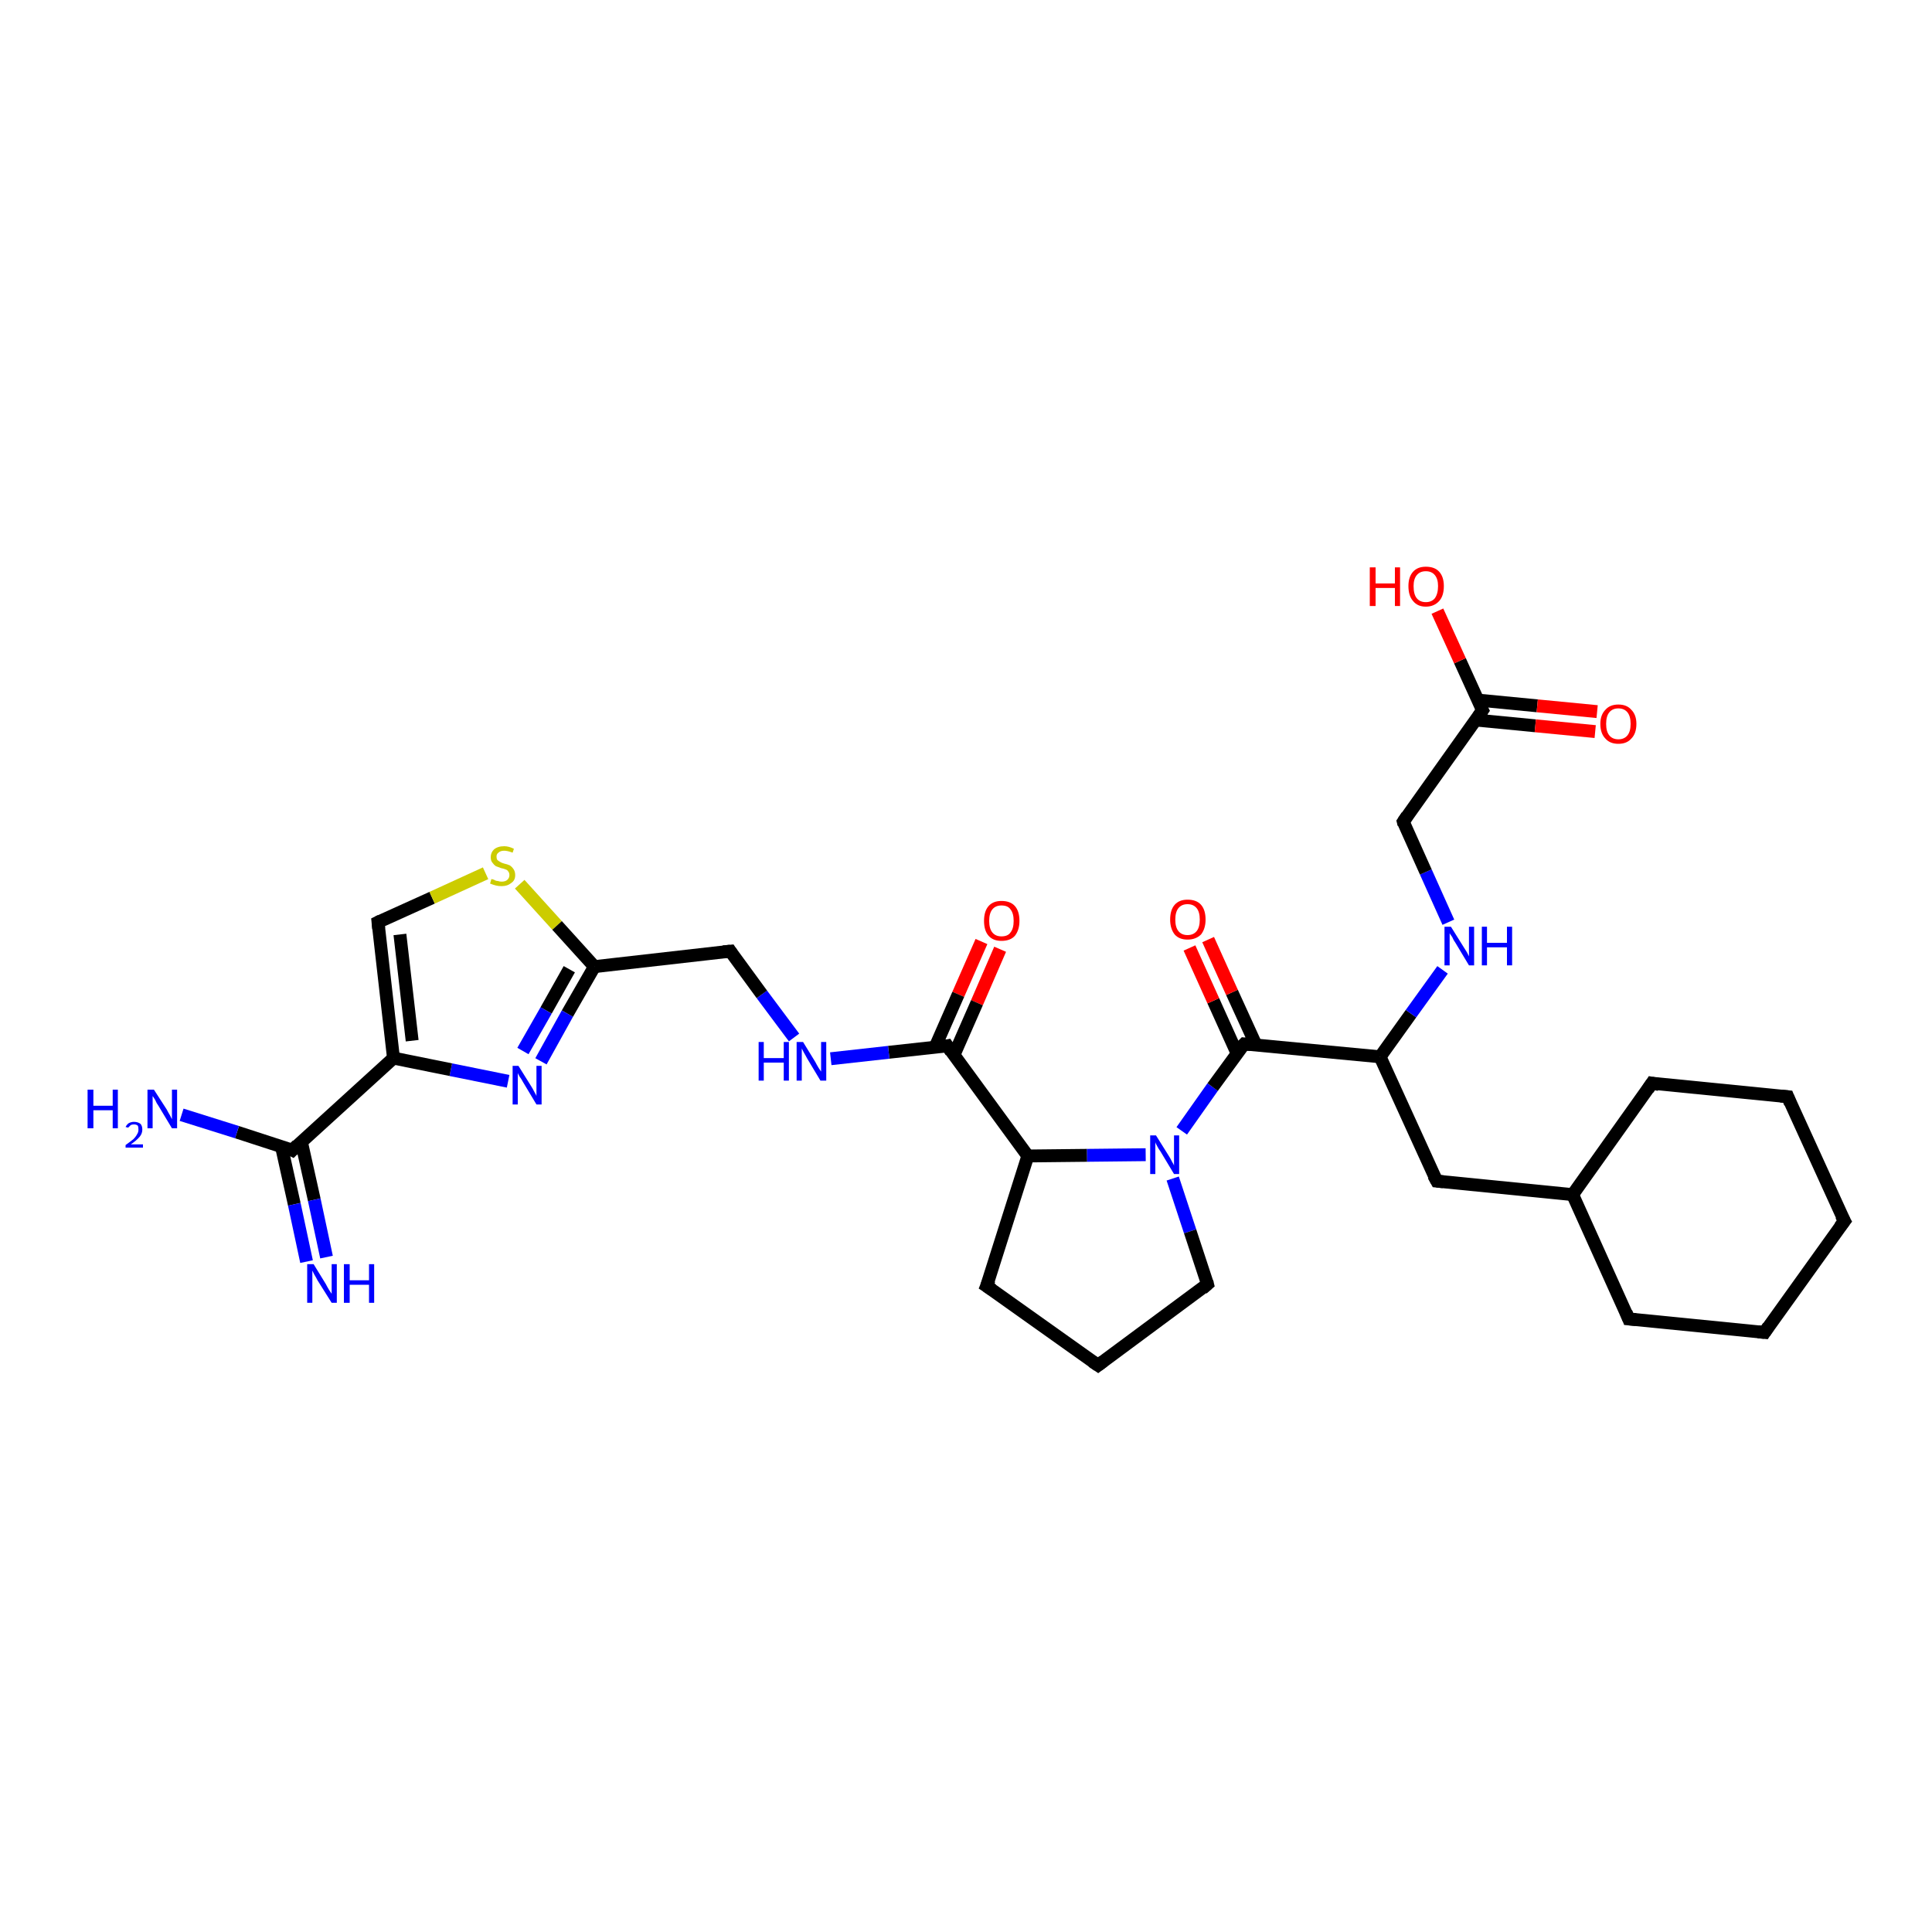 <?xml version='1.0' encoding='iso-8859-1'?>
<svg version='1.1' baseProfile='full'
              xmlns='http://www.w3.org/2000/svg'
                      xmlns:rdkit='http://www.rdkit.org/xml'
                      xmlns:xlink='http://www.w3.org/1999/xlink'
                  xml:space='preserve'
width='300px' height='300px' viewBox='0 0 300 300'>
<!-- END OF HEADER -->
<rect style='opacity:1.0;fill:#FFFFFF;stroke:none' width='300.0' height='300.0' x='0.0' y='0.0'> </rect>
<path class='bond-0 atom-0 atom-1' d='M 155.3,147.4 L 151.7,155.7' style='fill:none;fill-rule:evenodd;stroke:#FF0000;stroke-width:2.0px;stroke-linecap:butt;stroke-linejoin:miter;stroke-opacity:1' />
<path class='bond-0 atom-0 atom-1' d='M 151.7,155.7 L 148.1,163.9' style='fill:none;fill-rule:evenodd;stroke:#000000;stroke-width:2.0px;stroke-linecap:butt;stroke-linejoin:miter;stroke-opacity:1' />
<path class='bond-0 atom-0 atom-1' d='M 152.4,146.2 L 148.8,154.4' style='fill:none;fill-rule:evenodd;stroke:#FF0000;stroke-width:2.0px;stroke-linecap:butt;stroke-linejoin:miter;stroke-opacity:1' />
<path class='bond-0 atom-0 atom-1' d='M 148.8,154.4 L 145.2,162.6' style='fill:none;fill-rule:evenodd;stroke:#000000;stroke-width:2.0px;stroke-linecap:butt;stroke-linejoin:miter;stroke-opacity:1' />
<path class='bond-1 atom-1 atom-2' d='M 147.1,162.4 L 138.0,163.4' style='fill:none;fill-rule:evenodd;stroke:#000000;stroke-width:2.0px;stroke-linecap:butt;stroke-linejoin:miter;stroke-opacity:1' />
<path class='bond-1 atom-1 atom-2' d='M 138.0,163.4 L 129.0,164.4' style='fill:none;fill-rule:evenodd;stroke:#0000FF;stroke-width:2.0px;stroke-linecap:butt;stroke-linejoin:miter;stroke-opacity:1' />
<path class='bond-2 atom-2 atom-3' d='M 123.3,161.1 L 118.3,154.4' style='fill:none;fill-rule:evenodd;stroke:#0000FF;stroke-width:2.0px;stroke-linecap:butt;stroke-linejoin:miter;stroke-opacity:1' />
<path class='bond-2 atom-2 atom-3' d='M 118.3,154.4 L 113.4,147.7' style='fill:none;fill-rule:evenodd;stroke:#000000;stroke-width:2.0px;stroke-linecap:butt;stroke-linejoin:miter;stroke-opacity:1' />
<path class='bond-3 atom-3 atom-4' d='M 113.4,147.7 L 92.3,150.1' style='fill:none;fill-rule:evenodd;stroke:#000000;stroke-width:2.0px;stroke-linecap:butt;stroke-linejoin:miter;stroke-opacity:1' />
<path class='bond-4 atom-4 atom-5' d='M 92.3,150.1 L 88.1,157.4' style='fill:none;fill-rule:evenodd;stroke:#000000;stroke-width:2.0px;stroke-linecap:butt;stroke-linejoin:miter;stroke-opacity:1' />
<path class='bond-4 atom-4 atom-5' d='M 88.1,157.4 L 84.0,164.8' style='fill:none;fill-rule:evenodd;stroke:#0000FF;stroke-width:2.0px;stroke-linecap:butt;stroke-linejoin:miter;stroke-opacity:1' />
<path class='bond-4 atom-4 atom-5' d='M 88.4,150.5 L 84.8,156.9' style='fill:none;fill-rule:evenodd;stroke:#000000;stroke-width:2.0px;stroke-linecap:butt;stroke-linejoin:miter;stroke-opacity:1' />
<path class='bond-4 atom-4 atom-5' d='M 84.8,156.9 L 81.2,163.2' style='fill:none;fill-rule:evenodd;stroke:#0000FF;stroke-width:2.0px;stroke-linecap:butt;stroke-linejoin:miter;stroke-opacity:1' />
<path class='bond-5 atom-5 atom-6' d='M 78.9,167.9 L 70.0,166.1' style='fill:none;fill-rule:evenodd;stroke:#0000FF;stroke-width:2.0px;stroke-linecap:butt;stroke-linejoin:miter;stroke-opacity:1' />
<path class='bond-5 atom-5 atom-6' d='M 70.0,166.1 L 61.1,164.3' style='fill:none;fill-rule:evenodd;stroke:#000000;stroke-width:2.0px;stroke-linecap:butt;stroke-linejoin:miter;stroke-opacity:1' />
<path class='bond-6 atom-6 atom-7' d='M 61.1,164.3 L 58.7,143.2' style='fill:none;fill-rule:evenodd;stroke:#000000;stroke-width:2.0px;stroke-linecap:butt;stroke-linejoin:miter;stroke-opacity:1' />
<path class='bond-6 atom-6 atom-7' d='M 64.0,161.6 L 62.1,145.1' style='fill:none;fill-rule:evenodd;stroke:#000000;stroke-width:2.0px;stroke-linecap:butt;stroke-linejoin:miter;stroke-opacity:1' />
<path class='bond-7 atom-7 atom-8' d='M 58.7,143.2 L 67.1,139.4' style='fill:none;fill-rule:evenodd;stroke:#000000;stroke-width:2.0px;stroke-linecap:butt;stroke-linejoin:miter;stroke-opacity:1' />
<path class='bond-7 atom-7 atom-8' d='M 67.1,139.4 L 75.4,135.6' style='fill:none;fill-rule:evenodd;stroke:#CCCC00;stroke-width:2.0px;stroke-linecap:butt;stroke-linejoin:miter;stroke-opacity:1' />
<path class='bond-8 atom-6 atom-9' d='M 61.1,164.3 L 45.4,178.6' style='fill:none;fill-rule:evenodd;stroke:#000000;stroke-width:2.0px;stroke-linecap:butt;stroke-linejoin:miter;stroke-opacity:1' />
<path class='bond-9 atom-9 atom-10' d='M 43.7,178.0 L 45.7,187.0' style='fill:none;fill-rule:evenodd;stroke:#000000;stroke-width:2.0px;stroke-linecap:butt;stroke-linejoin:miter;stroke-opacity:1' />
<path class='bond-9 atom-9 atom-10' d='M 45.7,187.0 L 47.6,195.9' style='fill:none;fill-rule:evenodd;stroke:#0000FF;stroke-width:2.0px;stroke-linecap:butt;stroke-linejoin:miter;stroke-opacity:1' />
<path class='bond-9 atom-9 atom-10' d='M 46.8,177.3 L 48.8,186.3' style='fill:none;fill-rule:evenodd;stroke:#000000;stroke-width:2.0px;stroke-linecap:butt;stroke-linejoin:miter;stroke-opacity:1' />
<path class='bond-9 atom-9 atom-10' d='M 48.8,186.3 L 50.7,195.2' style='fill:none;fill-rule:evenodd;stroke:#0000FF;stroke-width:2.0px;stroke-linecap:butt;stroke-linejoin:miter;stroke-opacity:1' />
<path class='bond-10 atom-9 atom-11' d='M 45.4,178.6 L 36.8,175.8' style='fill:none;fill-rule:evenodd;stroke:#000000;stroke-width:2.0px;stroke-linecap:butt;stroke-linejoin:miter;stroke-opacity:1' />
<path class='bond-10 atom-9 atom-11' d='M 36.8,175.8 L 28.2,173.1' style='fill:none;fill-rule:evenodd;stroke:#0000FF;stroke-width:2.0px;stroke-linecap:butt;stroke-linejoin:miter;stroke-opacity:1' />
<path class='bond-11 atom-1 atom-12' d='M 147.1,162.4 L 159.6,179.5' style='fill:none;fill-rule:evenodd;stroke:#000000;stroke-width:2.0px;stroke-linecap:butt;stroke-linejoin:miter;stroke-opacity:1' />
<path class='bond-12 atom-12 atom-13' d='M 159.6,179.5 L 168.8,179.4' style='fill:none;fill-rule:evenodd;stroke:#000000;stroke-width:2.0px;stroke-linecap:butt;stroke-linejoin:miter;stroke-opacity:1' />
<path class='bond-12 atom-12 atom-13' d='M 168.8,179.4 L 177.9,179.3' style='fill:none;fill-rule:evenodd;stroke:#0000FF;stroke-width:2.0px;stroke-linecap:butt;stroke-linejoin:miter;stroke-opacity:1' />
<path class='bond-13 atom-13 atom-14' d='M 183.5,175.6 L 188.3,168.8' style='fill:none;fill-rule:evenodd;stroke:#0000FF;stroke-width:2.0px;stroke-linecap:butt;stroke-linejoin:miter;stroke-opacity:1' />
<path class='bond-13 atom-13 atom-14' d='M 188.3,168.8 L 193.2,162.1' style='fill:none;fill-rule:evenodd;stroke:#000000;stroke-width:2.0px;stroke-linecap:butt;stroke-linejoin:miter;stroke-opacity:1' />
<path class='bond-14 atom-14 atom-15' d='M 195.0,162.2 L 191.3,154.1' style='fill:none;fill-rule:evenodd;stroke:#000000;stroke-width:2.0px;stroke-linecap:butt;stroke-linejoin:miter;stroke-opacity:1' />
<path class='bond-14 atom-14 atom-15' d='M 191.3,154.1 L 187.6,145.9' style='fill:none;fill-rule:evenodd;stroke:#FF0000;stroke-width:2.0px;stroke-linecap:butt;stroke-linejoin:miter;stroke-opacity:1' />
<path class='bond-14 atom-14 atom-15' d='M 192.1,163.6 L 188.4,155.4' style='fill:none;fill-rule:evenodd;stroke:#000000;stroke-width:2.0px;stroke-linecap:butt;stroke-linejoin:miter;stroke-opacity:1' />
<path class='bond-14 atom-14 atom-15' d='M 188.4,155.4 L 184.7,147.2' style='fill:none;fill-rule:evenodd;stroke:#FF0000;stroke-width:2.0px;stroke-linecap:butt;stroke-linejoin:miter;stroke-opacity:1' />
<path class='bond-15 atom-14 atom-16' d='M 193.2,162.1 L 214.3,164.1' style='fill:none;fill-rule:evenodd;stroke:#000000;stroke-width:2.0px;stroke-linecap:butt;stroke-linejoin:miter;stroke-opacity:1' />
<path class='bond-16 atom-16 atom-17' d='M 214.3,164.1 L 219.1,157.4' style='fill:none;fill-rule:evenodd;stroke:#000000;stroke-width:2.0px;stroke-linecap:butt;stroke-linejoin:miter;stroke-opacity:1' />
<path class='bond-16 atom-16 atom-17' d='M 219.1,157.4 L 224.0,150.6' style='fill:none;fill-rule:evenodd;stroke:#0000FF;stroke-width:2.0px;stroke-linecap:butt;stroke-linejoin:miter;stroke-opacity:1' />
<path class='bond-17 atom-17 atom-18' d='M 224.9,143.2 L 221.4,135.4' style='fill:none;fill-rule:evenodd;stroke:#0000FF;stroke-width:2.0px;stroke-linecap:butt;stroke-linejoin:miter;stroke-opacity:1' />
<path class='bond-17 atom-17 atom-18' d='M 221.4,135.4 L 217.9,127.6' style='fill:none;fill-rule:evenodd;stroke:#000000;stroke-width:2.0px;stroke-linecap:butt;stroke-linejoin:miter;stroke-opacity:1' />
<path class='bond-18 atom-18 atom-19' d='M 217.9,127.6 L 230.2,110.3' style='fill:none;fill-rule:evenodd;stroke:#000000;stroke-width:2.0px;stroke-linecap:butt;stroke-linejoin:miter;stroke-opacity:1' />
<path class='bond-19 atom-19 atom-20' d='M 229.1,111.8 L 238.4,112.7' style='fill:none;fill-rule:evenodd;stroke:#000000;stroke-width:2.0px;stroke-linecap:butt;stroke-linejoin:miter;stroke-opacity:1' />
<path class='bond-19 atom-19 atom-20' d='M 238.4,112.7 L 247.7,113.6' style='fill:none;fill-rule:evenodd;stroke:#FF0000;stroke-width:2.0px;stroke-linecap:butt;stroke-linejoin:miter;stroke-opacity:1' />
<path class='bond-19 atom-19 atom-20' d='M 229.4,108.7 L 238.7,109.6' style='fill:none;fill-rule:evenodd;stroke:#000000;stroke-width:2.0px;stroke-linecap:butt;stroke-linejoin:miter;stroke-opacity:1' />
<path class='bond-19 atom-19 atom-20' d='M 238.7,109.6 L 248.0,110.5' style='fill:none;fill-rule:evenodd;stroke:#FF0000;stroke-width:2.0px;stroke-linecap:butt;stroke-linejoin:miter;stroke-opacity:1' />
<path class='bond-20 atom-19 atom-21' d='M 230.2,110.3 L 226.7,102.6' style='fill:none;fill-rule:evenodd;stroke:#000000;stroke-width:2.0px;stroke-linecap:butt;stroke-linejoin:miter;stroke-opacity:1' />
<path class='bond-20 atom-19 atom-21' d='M 226.7,102.6 L 223.2,94.9' style='fill:none;fill-rule:evenodd;stroke:#FF0000;stroke-width:2.0px;stroke-linecap:butt;stroke-linejoin:miter;stroke-opacity:1' />
<path class='bond-21 atom-16 atom-22' d='M 214.3,164.1 L 223.1,183.4' style='fill:none;fill-rule:evenodd;stroke:#000000;stroke-width:2.0px;stroke-linecap:butt;stroke-linejoin:miter;stroke-opacity:1' />
<path class='bond-22 atom-22 atom-23' d='M 223.1,183.4 L 244.2,185.5' style='fill:none;fill-rule:evenodd;stroke:#000000;stroke-width:2.0px;stroke-linecap:butt;stroke-linejoin:miter;stroke-opacity:1' />
<path class='bond-23 atom-23 atom-24' d='M 244.2,185.5 L 252.9,204.8' style='fill:none;fill-rule:evenodd;stroke:#000000;stroke-width:2.0px;stroke-linecap:butt;stroke-linejoin:miter;stroke-opacity:1' />
<path class='bond-24 atom-24 atom-25' d='M 252.9,204.8 L 274.0,206.9' style='fill:none;fill-rule:evenodd;stroke:#000000;stroke-width:2.0px;stroke-linecap:butt;stroke-linejoin:miter;stroke-opacity:1' />
<path class='bond-25 atom-25 atom-26' d='M 274.0,206.9 L 286.4,189.6' style='fill:none;fill-rule:evenodd;stroke:#000000;stroke-width:2.0px;stroke-linecap:butt;stroke-linejoin:miter;stroke-opacity:1' />
<path class='bond-26 atom-26 atom-27' d='M 286.4,189.6 L 277.6,170.3' style='fill:none;fill-rule:evenodd;stroke:#000000;stroke-width:2.0px;stroke-linecap:butt;stroke-linejoin:miter;stroke-opacity:1' />
<path class='bond-27 atom-27 atom-28' d='M 277.6,170.3 L 256.5,168.2' style='fill:none;fill-rule:evenodd;stroke:#000000;stroke-width:2.0px;stroke-linecap:butt;stroke-linejoin:miter;stroke-opacity:1' />
<path class='bond-28 atom-13 atom-29' d='M 182.1,183.0 L 184.8,191.2' style='fill:none;fill-rule:evenodd;stroke:#0000FF;stroke-width:2.0px;stroke-linecap:butt;stroke-linejoin:miter;stroke-opacity:1' />
<path class='bond-28 atom-13 atom-29' d='M 184.8,191.2 L 187.5,199.4' style='fill:none;fill-rule:evenodd;stroke:#000000;stroke-width:2.0px;stroke-linecap:butt;stroke-linejoin:miter;stroke-opacity:1' />
<path class='bond-29 atom-29 atom-30' d='M 187.5,199.4 L 170.5,212.0' style='fill:none;fill-rule:evenodd;stroke:#000000;stroke-width:2.0px;stroke-linecap:butt;stroke-linejoin:miter;stroke-opacity:1' />
<path class='bond-30 atom-30 atom-31' d='M 170.5,212.0 L 153.2,199.7' style='fill:none;fill-rule:evenodd;stroke:#000000;stroke-width:2.0px;stroke-linecap:butt;stroke-linejoin:miter;stroke-opacity:1' />
<path class='bond-31 atom-8 atom-4' d='M 80.7,137.3 L 86.5,143.7' style='fill:none;fill-rule:evenodd;stroke:#CCCC00;stroke-width:2.0px;stroke-linecap:butt;stroke-linejoin:miter;stroke-opacity:1' />
<path class='bond-31 atom-8 atom-4' d='M 86.5,143.7 L 92.3,150.1' style='fill:none;fill-rule:evenodd;stroke:#000000;stroke-width:2.0px;stroke-linecap:butt;stroke-linejoin:miter;stroke-opacity:1' />
<path class='bond-32 atom-28 atom-23' d='M 256.5,168.2 L 244.2,185.5' style='fill:none;fill-rule:evenodd;stroke:#000000;stroke-width:2.0px;stroke-linecap:butt;stroke-linejoin:miter;stroke-opacity:1' />
<path class='bond-33 atom-31 atom-12' d='M 153.2,199.7 L 159.6,179.5' style='fill:none;fill-rule:evenodd;stroke:#000000;stroke-width:2.0px;stroke-linecap:butt;stroke-linejoin:miter;stroke-opacity:1' />
<path d='M 146.6,162.5 L 147.1,162.4 L 147.7,163.3' style='fill:none;stroke:#000000;stroke-width:2.0px;stroke-linecap:butt;stroke-linejoin:miter;stroke-opacity:1;' />
<path d='M 113.6,148.0 L 113.4,147.7 L 112.3,147.8' style='fill:none;stroke:#000000;stroke-width:2.0px;stroke-linecap:butt;stroke-linejoin:miter;stroke-opacity:1;' />
<path d='M 58.8,144.2 L 58.7,143.2 L 59.1,143.0' style='fill:none;stroke:#000000;stroke-width:2.0px;stroke-linecap:butt;stroke-linejoin:miter;stroke-opacity:1;' />
<path d='M 46.2,177.8 L 45.4,178.6 L 45.0,178.4' style='fill:none;stroke:#000000;stroke-width:2.0px;stroke-linecap:butt;stroke-linejoin:miter;stroke-opacity:1;' />
<path d='M 192.9,162.4 L 193.2,162.1 L 194.2,162.2' style='fill:none;stroke:#000000;stroke-width:2.0px;stroke-linecap:butt;stroke-linejoin:miter;stroke-opacity:1;' />
<path d='M 218.0,128.0 L 217.9,127.6 L 218.5,126.7' style='fill:none;stroke:#000000;stroke-width:2.0px;stroke-linecap:butt;stroke-linejoin:miter;stroke-opacity:1;' />
<path d='M 229.6,111.2 L 230.2,110.3 L 230.0,109.9' style='fill:none;stroke:#000000;stroke-width:2.0px;stroke-linecap:butt;stroke-linejoin:miter;stroke-opacity:1;' />
<path d='M 222.6,182.5 L 223.1,183.4 L 224.1,183.5' style='fill:none;stroke:#000000;stroke-width:2.0px;stroke-linecap:butt;stroke-linejoin:miter;stroke-opacity:1;' />
<path d='M 252.5,203.8 L 252.9,204.8 L 254.0,204.9' style='fill:none;stroke:#000000;stroke-width:2.0px;stroke-linecap:butt;stroke-linejoin:miter;stroke-opacity:1;' />
<path d='M 273.0,206.8 L 274.0,206.9 L 274.6,206.0' style='fill:none;stroke:#000000;stroke-width:2.0px;stroke-linecap:butt;stroke-linejoin:miter;stroke-opacity:1;' />
<path d='M 285.7,190.5 L 286.4,189.6 L 285.9,188.7' style='fill:none;stroke:#000000;stroke-width:2.0px;stroke-linecap:butt;stroke-linejoin:miter;stroke-opacity:1;' />
<path d='M 278.0,171.3 L 277.6,170.3 L 276.5,170.2' style='fill:none;stroke:#000000;stroke-width:2.0px;stroke-linecap:butt;stroke-linejoin:miter;stroke-opacity:1;' />
<path d='M 257.6,168.4 L 256.5,168.2 L 255.9,169.1' style='fill:none;stroke:#000000;stroke-width:2.0px;stroke-linecap:butt;stroke-linejoin:miter;stroke-opacity:1;' />
<path d='M 187.4,199.0 L 187.5,199.4 L 186.7,200.1' style='fill:none;stroke:#000000;stroke-width:2.0px;stroke-linecap:butt;stroke-linejoin:miter;stroke-opacity:1;' />
<path d='M 171.3,211.4 L 170.5,212.0 L 169.6,211.4' style='fill:none;stroke:#000000;stroke-width:2.0px;stroke-linecap:butt;stroke-linejoin:miter;stroke-opacity:1;' />
<path d='M 154.1,200.3 L 153.2,199.7 L 153.6,198.7' style='fill:none;stroke:#000000;stroke-width:2.0px;stroke-linecap:butt;stroke-linejoin:miter;stroke-opacity:1;' />
<path class='atom-0' d='M 152.8 143.0
Q 152.8 141.5, 153.5 140.7
Q 154.2 139.9, 155.5 139.9
Q 156.9 139.9, 157.6 140.7
Q 158.3 141.5, 158.3 143.0
Q 158.3 144.4, 157.6 145.3
Q 156.9 146.1, 155.5 146.1
Q 154.2 146.1, 153.5 145.3
Q 152.8 144.5, 152.8 143.0
M 155.5 145.4
Q 156.5 145.4, 156.9 144.8
Q 157.4 144.2, 157.4 143.0
Q 157.4 141.8, 156.9 141.2
Q 156.5 140.6, 155.5 140.6
Q 154.6 140.6, 154.1 141.2
Q 153.6 141.8, 153.6 143.0
Q 153.6 144.2, 154.1 144.8
Q 154.6 145.4, 155.5 145.4
' fill='#FF0000'/>
<path class='atom-2' d='M 117.8 161.8
L 118.6 161.8
L 118.6 164.3
L 121.7 164.3
L 121.7 161.8
L 122.5 161.8
L 122.5 167.8
L 121.7 167.8
L 121.7 165.0
L 118.6 165.0
L 118.6 167.8
L 117.8 167.8
L 117.8 161.8
' fill='#0000FF'/>
<path class='atom-2' d='M 124.7 161.8
L 126.6 164.9
Q 126.8 165.3, 127.1 165.8
Q 127.5 166.4, 127.5 166.4
L 127.5 161.8
L 128.3 161.8
L 128.3 167.8
L 127.4 167.8
L 125.3 164.3
Q 125.1 163.9, 124.8 163.4
Q 124.6 163.0, 124.5 162.8
L 124.5 167.8
L 123.7 167.8
L 123.7 161.8
L 124.7 161.8
' fill='#0000FF'/>
<path class='atom-5' d='M 80.5 165.5
L 82.5 168.7
Q 82.7 169.0, 83.0 169.6
Q 83.3 170.1, 83.3 170.2
L 83.3 165.5
L 84.1 165.5
L 84.1 171.5
L 83.3 171.5
L 81.2 168.0
Q 81.0 167.6, 80.7 167.2
Q 80.4 166.7, 80.4 166.6
L 80.4 171.5
L 79.6 171.5
L 79.6 165.5
L 80.5 165.5
' fill='#0000FF'/>
<path class='atom-8' d='M 76.3 136.5
Q 76.4 136.5, 76.7 136.6
Q 77.0 136.8, 77.3 136.8
Q 77.6 136.9, 77.9 136.9
Q 78.5 136.9, 78.8 136.6
Q 79.1 136.3, 79.1 135.9
Q 79.1 135.5, 78.9 135.3
Q 78.8 135.1, 78.5 135.0
Q 78.3 134.9, 77.8 134.8
Q 77.3 134.6, 77.0 134.5
Q 76.7 134.3, 76.5 134.0
Q 76.2 133.7, 76.2 133.1
Q 76.2 132.4, 76.7 131.9
Q 77.3 131.4, 78.3 131.4
Q 79.0 131.4, 79.8 131.8
L 79.6 132.4
Q 78.8 132.1, 78.3 132.1
Q 77.7 132.1, 77.4 132.4
Q 77.1 132.6, 77.1 133.0
Q 77.1 133.3, 77.2 133.5
Q 77.4 133.7, 77.6 133.8
Q 77.9 134.0, 78.3 134.1
Q 78.8 134.2, 79.2 134.4
Q 79.5 134.6, 79.7 134.9
Q 80.0 135.3, 80.0 135.9
Q 80.0 136.7, 79.4 137.1
Q 78.8 137.6, 77.9 137.6
Q 77.4 137.6, 77.0 137.5
Q 76.6 137.4, 76.1 137.2
L 76.3 136.5
' fill='#CCCC00'/>
<path class='atom-10' d='M 48.7 196.3
L 50.6 199.4
Q 50.8 199.8, 51.1 200.3
Q 51.5 200.9, 51.5 200.9
L 51.5 196.3
L 52.3 196.3
L 52.3 202.3
L 51.5 202.3
L 49.3 198.8
Q 49.1 198.4, 48.8 197.9
Q 48.6 197.5, 48.5 197.3
L 48.5 202.3
L 47.7 202.3
L 47.7 196.3
L 48.7 196.3
' fill='#0000FF'/>
<path class='atom-10' d='M 53.4 196.3
L 54.3 196.3
L 54.3 198.8
L 57.3 198.8
L 57.3 196.3
L 58.1 196.3
L 58.1 202.3
L 57.3 202.3
L 57.3 199.5
L 54.3 199.5
L 54.3 202.3
L 53.4 202.3
L 53.4 196.3
' fill='#0000FF'/>
<path class='atom-11' d='M 13.6 169.2
L 14.5 169.2
L 14.5 171.7
L 17.5 171.7
L 17.5 169.2
L 18.3 169.2
L 18.3 175.2
L 17.5 175.2
L 17.5 172.4
L 14.5 172.4
L 14.5 175.2
L 13.6 175.2
L 13.6 169.2
' fill='#0000FF'/>
<path class='atom-11' d='M 19.5 175.0
Q 19.7 174.6, 20.0 174.4
Q 20.4 174.2, 20.8 174.2
Q 21.4 174.2, 21.8 174.5
Q 22.1 174.8, 22.1 175.4
Q 22.1 176.0, 21.7 176.5
Q 21.2 177.1, 20.3 177.7
L 22.2 177.7
L 22.2 178.2
L 19.5 178.2
L 19.5 177.8
Q 20.2 177.3, 20.7 176.9
Q 21.1 176.5, 21.3 176.1
Q 21.5 175.8, 21.5 175.4
Q 21.5 175.0, 21.4 174.8
Q 21.2 174.6, 20.8 174.6
Q 20.5 174.6, 20.3 174.7
Q 20.1 174.9, 19.9 175.1
L 19.5 175.0
' fill='#0000FF'/>
<path class='atom-11' d='M 23.9 169.2
L 25.9 172.3
Q 26.1 172.7, 26.4 173.2
Q 26.7 173.8, 26.7 173.8
L 26.7 169.2
L 27.5 169.2
L 27.5 175.2
L 26.7 175.2
L 24.6 171.7
Q 24.3 171.3, 24.1 170.8
Q 23.8 170.3, 23.7 170.2
L 23.7 175.2
L 22.9 175.2
L 22.9 169.2
L 23.9 169.2
' fill='#0000FF'/>
<path class='atom-13' d='M 179.5 176.3
L 181.5 179.5
Q 181.7 179.8, 182.0 180.4
Q 182.3 180.9, 182.3 181.0
L 182.3 176.3
L 183.1 176.3
L 183.1 182.3
L 182.3 182.3
L 180.2 178.8
Q 179.9 178.4, 179.7 178.0
Q 179.4 177.5, 179.4 177.3
L 179.4 182.3
L 178.6 182.3
L 178.6 176.3
L 179.5 176.3
' fill='#0000FF'/>
<path class='atom-15' d='M 181.7 142.8
Q 181.7 141.3, 182.4 140.5
Q 183.1 139.7, 184.4 139.7
Q 185.8 139.7, 186.5 140.5
Q 187.2 141.3, 187.2 142.8
Q 187.2 144.2, 186.5 145.1
Q 185.7 145.9, 184.4 145.9
Q 183.1 145.9, 182.4 145.1
Q 181.7 144.2, 181.7 142.8
M 184.4 145.2
Q 185.3 145.2, 185.8 144.6
Q 186.3 144.0, 186.3 142.8
Q 186.3 141.6, 185.8 141.0
Q 185.3 140.4, 184.4 140.4
Q 183.5 140.4, 183.0 141.0
Q 182.5 141.6, 182.5 142.8
Q 182.5 144.0, 183.0 144.6
Q 183.5 145.2, 184.4 145.2
' fill='#FF0000'/>
<path class='atom-17' d='M 225.3 143.9
L 227.3 147.1
Q 227.5 147.4, 227.8 147.9
Q 228.1 148.5, 228.1 148.5
L 228.1 143.9
L 228.9 143.9
L 228.9 149.9
L 228.1 149.9
L 226.0 146.4
Q 225.7 146.0, 225.5 145.5
Q 225.2 145.1, 225.1 144.9
L 225.1 149.9
L 224.3 149.9
L 224.3 143.9
L 225.3 143.9
' fill='#0000FF'/>
<path class='atom-17' d='M 230.1 143.9
L 230.9 143.9
L 230.9 146.4
L 234.0 146.4
L 234.0 143.9
L 234.8 143.9
L 234.8 149.9
L 234.0 149.9
L 234.0 147.1
L 230.9 147.1
L 230.9 149.9
L 230.1 149.9
L 230.1 143.9
' fill='#0000FF'/>
<path class='atom-20' d='M 248.5 112.4
Q 248.5 111.0, 249.3 110.2
Q 250.0 109.4, 251.3 109.4
Q 252.6 109.4, 253.3 110.2
Q 254.1 111.0, 254.1 112.4
Q 254.1 113.9, 253.3 114.7
Q 252.6 115.5, 251.3 115.5
Q 250.0 115.5, 249.3 114.7
Q 248.5 113.9, 248.5 112.4
M 251.3 114.8
Q 252.2 114.8, 252.7 114.2
Q 253.2 113.6, 253.2 112.4
Q 253.2 111.2, 252.7 110.6
Q 252.2 110.0, 251.3 110.0
Q 250.4 110.0, 249.9 110.6
Q 249.4 111.2, 249.4 112.4
Q 249.4 113.6, 249.9 114.2
Q 250.4 114.8, 251.3 114.8
' fill='#FF0000'/>
<path class='atom-21' d='M 212.7 88.1
L 213.6 88.1
L 213.6 90.6
L 216.6 90.6
L 216.6 88.1
L 217.4 88.1
L 217.4 94.1
L 216.6 94.1
L 216.6 91.3
L 213.6 91.3
L 213.6 94.1
L 212.7 94.1
L 212.7 88.1
' fill='#FF0000'/>
<path class='atom-21' d='M 218.7 91.0
Q 218.7 89.6, 219.4 88.8
Q 220.1 88.0, 221.4 88.0
Q 222.8 88.0, 223.5 88.8
Q 224.2 89.6, 224.2 91.0
Q 224.2 92.5, 223.5 93.3
Q 222.7 94.2, 221.4 94.2
Q 220.1 94.2, 219.4 93.3
Q 218.7 92.5, 218.7 91.0
M 221.4 93.5
Q 222.3 93.5, 222.8 92.9
Q 223.3 92.2, 223.3 91.0
Q 223.3 89.9, 222.8 89.3
Q 222.3 88.7, 221.4 88.7
Q 220.5 88.7, 220.0 89.3
Q 219.5 89.9, 219.5 91.0
Q 219.5 92.3, 220.0 92.9
Q 220.5 93.5, 221.4 93.5
' fill='#FF0000'/>
</svg>
